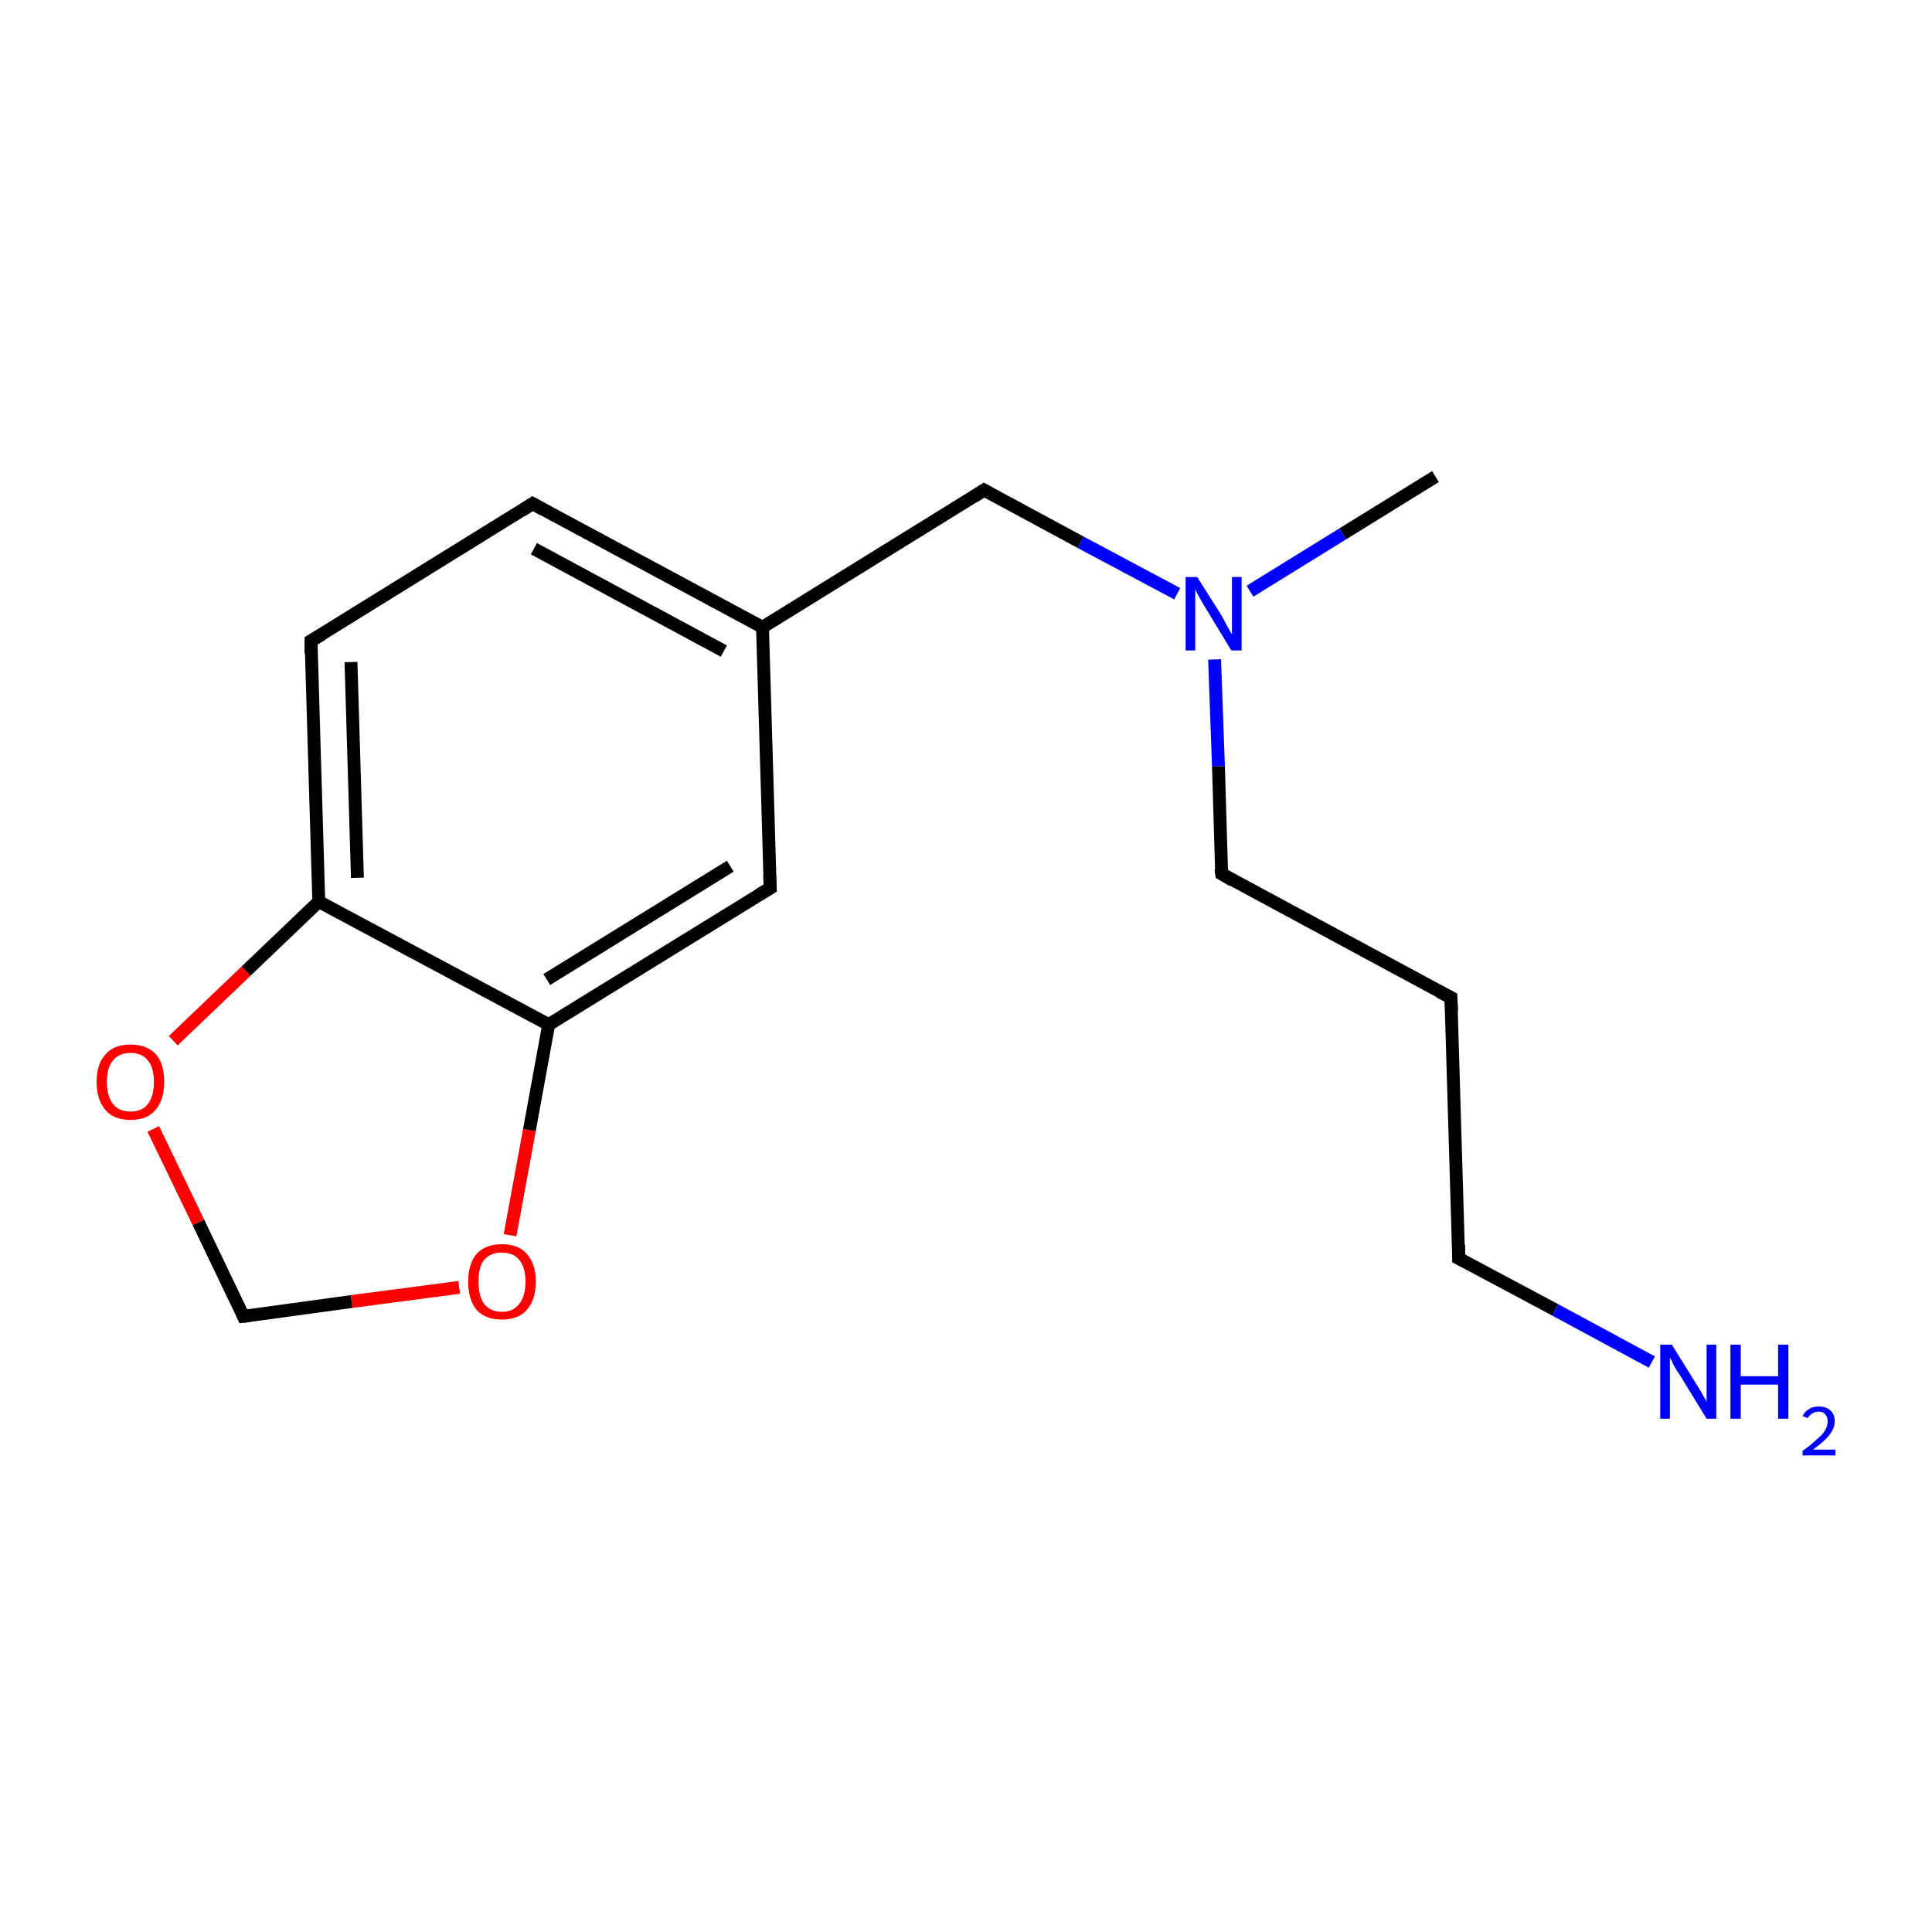 <?xml version='1.0' encoding='iso-8859-1'?>
<svg version='1.1' baseProfile='full'
              xmlns='http://www.w3.org/2000/svg'
                      xmlns:rdkit='http://www.rdkit.org/xml'
                      xmlns:xlink='http://www.w3.org/1999/xlink'
                  xml:space='preserve'
width='300px' height='300px' viewBox='0 0 300 300'>
<!-- END OF HEADER -->
<rect style='opacity:1.0;fill:#FFFFFF;stroke:none' width='300.0' height='300.0' x='0.0' y='0.0'> </rect>
<path class='bond-0 atom-0 atom-1' d='M 222.9,74.0 L 208.5,82.9' style='fill:none;fill-rule:evenodd;stroke:#000000;stroke-width:2.0px;stroke-linecap:butt;stroke-linejoin:miter;stroke-opacity:1' />
<path class='bond-0 atom-0 atom-1' d='M 208.5,82.9 L 194.1,91.8' style='fill:none;fill-rule:evenodd;stroke:#0000FF;stroke-width:2.0px;stroke-linecap:butt;stroke-linejoin:miter;stroke-opacity:1' />
<path class='bond-1 atom-1 atom-2' d='M 188.6,102.4 L 189.2,119.0' style='fill:none;fill-rule:evenodd;stroke:#0000FF;stroke-width:2.0px;stroke-linecap:butt;stroke-linejoin:miter;stroke-opacity:1' />
<path class='bond-1 atom-1 atom-2' d='M 189.2,119.0 L 189.7,135.7' style='fill:none;fill-rule:evenodd;stroke:#000000;stroke-width:2.0px;stroke-linecap:butt;stroke-linejoin:miter;stroke-opacity:1' />
<path class='bond-2 atom-2 atom-3' d='M 189.7,135.7 L 225.3,154.9' style='fill:none;fill-rule:evenodd;stroke:#000000;stroke-width:2.0px;stroke-linecap:butt;stroke-linejoin:miter;stroke-opacity:1' />
<path class='bond-3 atom-3 atom-4' d='M 225.3,154.9 L 226.5,195.4' style='fill:none;fill-rule:evenodd;stroke:#000000;stroke-width:2.0px;stroke-linecap:butt;stroke-linejoin:miter;stroke-opacity:1' />
<path class='bond-4 atom-4 atom-5' d='M 226.5,195.4 L 241.5,203.4' style='fill:none;fill-rule:evenodd;stroke:#000000;stroke-width:2.0px;stroke-linecap:butt;stroke-linejoin:miter;stroke-opacity:1' />
<path class='bond-4 atom-4 atom-5' d='M 241.5,203.4 L 256.5,211.5' style='fill:none;fill-rule:evenodd;stroke:#0000FF;stroke-width:2.0px;stroke-linecap:butt;stroke-linejoin:miter;stroke-opacity:1' />
<path class='bond-5 atom-1 atom-6' d='M 182.8,92.2 L 167.8,84.2' style='fill:none;fill-rule:evenodd;stroke:#0000FF;stroke-width:2.0px;stroke-linecap:butt;stroke-linejoin:miter;stroke-opacity:1' />
<path class='bond-5 atom-1 atom-6' d='M 167.8,84.2 L 152.8,76.1' style='fill:none;fill-rule:evenodd;stroke:#000000;stroke-width:2.0px;stroke-linecap:butt;stroke-linejoin:miter;stroke-opacity:1' />
<path class='bond-6 atom-6 atom-7' d='M 152.8,76.1 L 118.4,97.4' style='fill:none;fill-rule:evenodd;stroke:#000000;stroke-width:2.0px;stroke-linecap:butt;stroke-linejoin:miter;stroke-opacity:1' />
<path class='bond-7 atom-7 atom-8' d='M 118.4,97.4 L 82.7,78.2' style='fill:none;fill-rule:evenodd;stroke:#000000;stroke-width:2.0px;stroke-linecap:butt;stroke-linejoin:miter;stroke-opacity:1' />
<path class='bond-7 atom-7 atom-8' d='M 112.4,101.1 L 82.9,85.2' style='fill:none;fill-rule:evenodd;stroke:#000000;stroke-width:2.0px;stroke-linecap:butt;stroke-linejoin:miter;stroke-opacity:1' />
<path class='bond-8 atom-8 atom-9' d='M 82.7,78.2 L 48.3,99.5' style='fill:none;fill-rule:evenodd;stroke:#000000;stroke-width:2.0px;stroke-linecap:butt;stroke-linejoin:miter;stroke-opacity:1' />
<path class='bond-9 atom-9 atom-10' d='M 48.3,99.5 L 49.5,140.0' style='fill:none;fill-rule:evenodd;stroke:#000000;stroke-width:2.0px;stroke-linecap:butt;stroke-linejoin:miter;stroke-opacity:1' />
<path class='bond-9 atom-9 atom-10' d='M 54.5,102.8 L 55.5,136.3' style='fill:none;fill-rule:evenodd;stroke:#000000;stroke-width:2.0px;stroke-linecap:butt;stroke-linejoin:miter;stroke-opacity:1' />
<path class='bond-10 atom-10 atom-11' d='M 49.5,140.0 L 85.2,159.1' style='fill:none;fill-rule:evenodd;stroke:#000000;stroke-width:2.0px;stroke-linecap:butt;stroke-linejoin:miter;stroke-opacity:1' />
<path class='bond-11 atom-11 atom-12' d='M 85.2,159.1 L 119.6,137.9' style='fill:none;fill-rule:evenodd;stroke:#000000;stroke-width:2.0px;stroke-linecap:butt;stroke-linejoin:miter;stroke-opacity:1' />
<path class='bond-11 atom-11 atom-12' d='M 84.9,152.1 L 113.4,134.5' style='fill:none;fill-rule:evenodd;stroke:#000000;stroke-width:2.0px;stroke-linecap:butt;stroke-linejoin:miter;stroke-opacity:1' />
<path class='bond-12 atom-11 atom-13' d='M 85.2,159.1 L 82.2,175.5' style='fill:none;fill-rule:evenodd;stroke:#000000;stroke-width:2.0px;stroke-linecap:butt;stroke-linejoin:miter;stroke-opacity:1' />
<path class='bond-12 atom-11 atom-13' d='M 82.2,175.5 L 79.2,191.8' style='fill:none;fill-rule:evenodd;stroke:#FF0000;stroke-width:2.0px;stroke-linecap:butt;stroke-linejoin:miter;stroke-opacity:1' />
<path class='bond-13 atom-13 atom-14' d='M 71.3,199.9 L 54.6,202.1' style='fill:none;fill-rule:evenodd;stroke:#FF0000;stroke-width:2.0px;stroke-linecap:butt;stroke-linejoin:miter;stroke-opacity:1' />
<path class='bond-13 atom-13 atom-14' d='M 54.6,202.1 L 37.8,204.4' style='fill:none;fill-rule:evenodd;stroke:#000000;stroke-width:2.0px;stroke-linecap:butt;stroke-linejoin:miter;stroke-opacity:1' />
<path class='bond-14 atom-14 atom-15' d='M 37.8,204.4 L 30.8,189.8' style='fill:none;fill-rule:evenodd;stroke:#000000;stroke-width:2.0px;stroke-linecap:butt;stroke-linejoin:miter;stroke-opacity:1' />
<path class='bond-14 atom-14 atom-15' d='M 30.8,189.8 L 23.8,175.3' style='fill:none;fill-rule:evenodd;stroke:#FF0000;stroke-width:2.0px;stroke-linecap:butt;stroke-linejoin:miter;stroke-opacity:1' />
<path class='bond-15 atom-12 atom-7' d='M 119.6,137.9 L 118.4,97.4' style='fill:none;fill-rule:evenodd;stroke:#000000;stroke-width:2.0px;stroke-linecap:butt;stroke-linejoin:miter;stroke-opacity:1' />
<path class='bond-16 atom-15 atom-10' d='M 26.9,161.6 L 38.2,150.8' style='fill:none;fill-rule:evenodd;stroke:#FF0000;stroke-width:2.0px;stroke-linecap:butt;stroke-linejoin:miter;stroke-opacity:1' />
<path class='bond-16 atom-15 atom-10' d='M 38.2,150.8 L 49.5,140.0' style='fill:none;fill-rule:evenodd;stroke:#000000;stroke-width:2.0px;stroke-linecap:butt;stroke-linejoin:miter;stroke-opacity:1' />
<path d='M 189.6,134.9 L 189.7,135.7 L 191.4,136.7' style='fill:none;stroke:#000000;stroke-width:2.0px;stroke-linecap:butt;stroke-linejoin:miter;stroke-miterlimit:10;stroke-opacity:1;' />
<path d='M 223.5,154.0 L 225.3,154.9 L 225.4,156.9' style='fill:none;stroke:#000000;stroke-width:2.0px;stroke-linecap:butt;stroke-linejoin:miter;stroke-miterlimit:10;stroke-opacity:1;' />
<path d='M 226.5,193.3 L 226.5,195.4 L 227.3,195.8' style='fill:none;stroke:#000000;stroke-width:2.0px;stroke-linecap:butt;stroke-linejoin:miter;stroke-miterlimit:10;stroke-opacity:1;' />
<path d='M 153.5,76.5 L 152.8,76.1 L 151.1,77.2' style='fill:none;stroke:#000000;stroke-width:2.0px;stroke-linecap:butt;stroke-linejoin:miter;stroke-miterlimit:10;stroke-opacity:1;' />
<path d='M 84.5,79.2 L 82.7,78.2 L 81.0,79.3' style='fill:none;stroke:#000000;stroke-width:2.0px;stroke-linecap:butt;stroke-linejoin:miter;stroke-miterlimit:10;stroke-opacity:1;' />
<path d='M 50.0,98.5 L 48.3,99.5 L 48.3,101.5' style='fill:none;stroke:#000000;stroke-width:2.0px;stroke-linecap:butt;stroke-linejoin:miter;stroke-miterlimit:10;stroke-opacity:1;' />
<path d='M 117.9,138.9 L 119.6,137.9 L 119.5,135.8' style='fill:none;stroke:#000000;stroke-width:2.0px;stroke-linecap:butt;stroke-linejoin:miter;stroke-miterlimit:10;stroke-opacity:1;' />
<path d='M 38.7,204.3 L 37.8,204.4 L 37.5,203.7' style='fill:none;stroke:#000000;stroke-width:2.0px;stroke-linecap:butt;stroke-linejoin:miter;stroke-miterlimit:10;stroke-opacity:1;' />
<path class='atom-1' d='M 185.9 89.6
L 189.7 95.6
Q 190.0 96.2, 190.6 97.3
Q 191.2 98.4, 191.3 98.5
L 191.3 89.6
L 192.8 89.6
L 192.8 101.0
L 191.2 101.0
L 187.2 94.4
Q 186.7 93.6, 186.2 92.7
Q 185.7 91.8, 185.6 91.5
L 185.6 101.0
L 184.1 101.0
L 184.1 89.6
L 185.9 89.6
' fill='#0000FF'/>
<path class='atom-5' d='M 259.6 208.8
L 263.4 214.9
Q 263.8 215.5, 264.4 216.6
Q 265.0 217.6, 265.0 217.7
L 265.0 208.8
L 266.5 208.8
L 266.5 220.3
L 265.0 220.3
L 260.9 213.6
Q 260.4 212.9, 259.9 212.0
Q 259.5 211.1, 259.3 210.8
L 259.3 220.3
L 257.8 220.3
L 257.8 208.8
L 259.6 208.8
' fill='#0000FF'/>
<path class='atom-5' d='M 268.7 208.8
L 270.3 208.8
L 270.3 213.7
L 276.1 213.7
L 276.1 208.8
L 277.7 208.8
L 277.7 220.3
L 276.1 220.3
L 276.1 215.0
L 270.3 215.0
L 270.3 220.3
L 268.7 220.3
L 268.7 208.8
' fill='#0000FF'/>
<path class='atom-5' d='M 279.9 219.9
Q 280.2 219.2, 280.9 218.8
Q 281.5 218.4, 282.4 218.4
Q 283.6 218.4, 284.2 219.0
Q 284.9 219.6, 284.9 220.7
Q 284.9 221.8, 284.0 222.9
Q 283.2 223.9, 281.5 225.1
L 285.0 225.1
L 285.0 226.0
L 279.9 226.0
L 279.9 225.3
Q 281.3 224.3, 282.1 223.5
Q 283.0 222.8, 283.4 222.1
Q 283.8 221.4, 283.8 220.7
Q 283.8 220.0, 283.4 219.6
Q 283.1 219.2, 282.4 219.2
Q 281.8 219.2, 281.4 219.5
Q 281.0 219.7, 280.7 220.2
L 279.9 219.9
' fill='#0000FF'/>
<path class='atom-13' d='M 72.7 199.0
Q 72.7 196.3, 74.0 194.7
Q 75.4 193.2, 77.9 193.2
Q 80.5 193.2, 81.8 194.7
Q 83.2 196.3, 83.2 199.0
Q 83.2 201.8, 81.8 203.4
Q 80.5 204.9, 77.9 204.9
Q 75.4 204.9, 74.0 203.4
Q 72.7 201.8, 72.7 199.0
M 77.9 203.7
Q 79.7 203.7, 80.6 202.5
Q 81.6 201.3, 81.6 199.0
Q 81.6 196.8, 80.6 195.6
Q 79.7 194.5, 77.9 194.5
Q 76.2 194.5, 75.2 195.6
Q 74.3 196.7, 74.3 199.0
Q 74.3 201.3, 75.2 202.5
Q 76.2 203.7, 77.9 203.7
' fill='#FF0000'/>
<path class='atom-15' d='M 15.0 168.0
Q 15.0 165.2, 16.4 163.7
Q 17.7 162.2, 20.3 162.2
Q 22.8 162.2, 24.2 163.7
Q 25.5 165.2, 25.5 168.0
Q 25.5 170.8, 24.1 172.4
Q 22.8 173.9, 20.3 173.9
Q 17.7 173.9, 16.4 172.4
Q 15.0 170.8, 15.0 168.0
M 20.3 172.6
Q 22.0 172.6, 22.9 171.5
Q 23.9 170.3, 23.9 168.0
Q 23.9 165.7, 22.9 164.6
Q 22.0 163.5, 20.3 163.5
Q 18.5 163.5, 17.6 164.6
Q 16.6 165.7, 16.6 168.0
Q 16.6 170.3, 17.6 171.5
Q 18.5 172.6, 20.3 172.6
' fill='#FF0000'/>
</svg>
